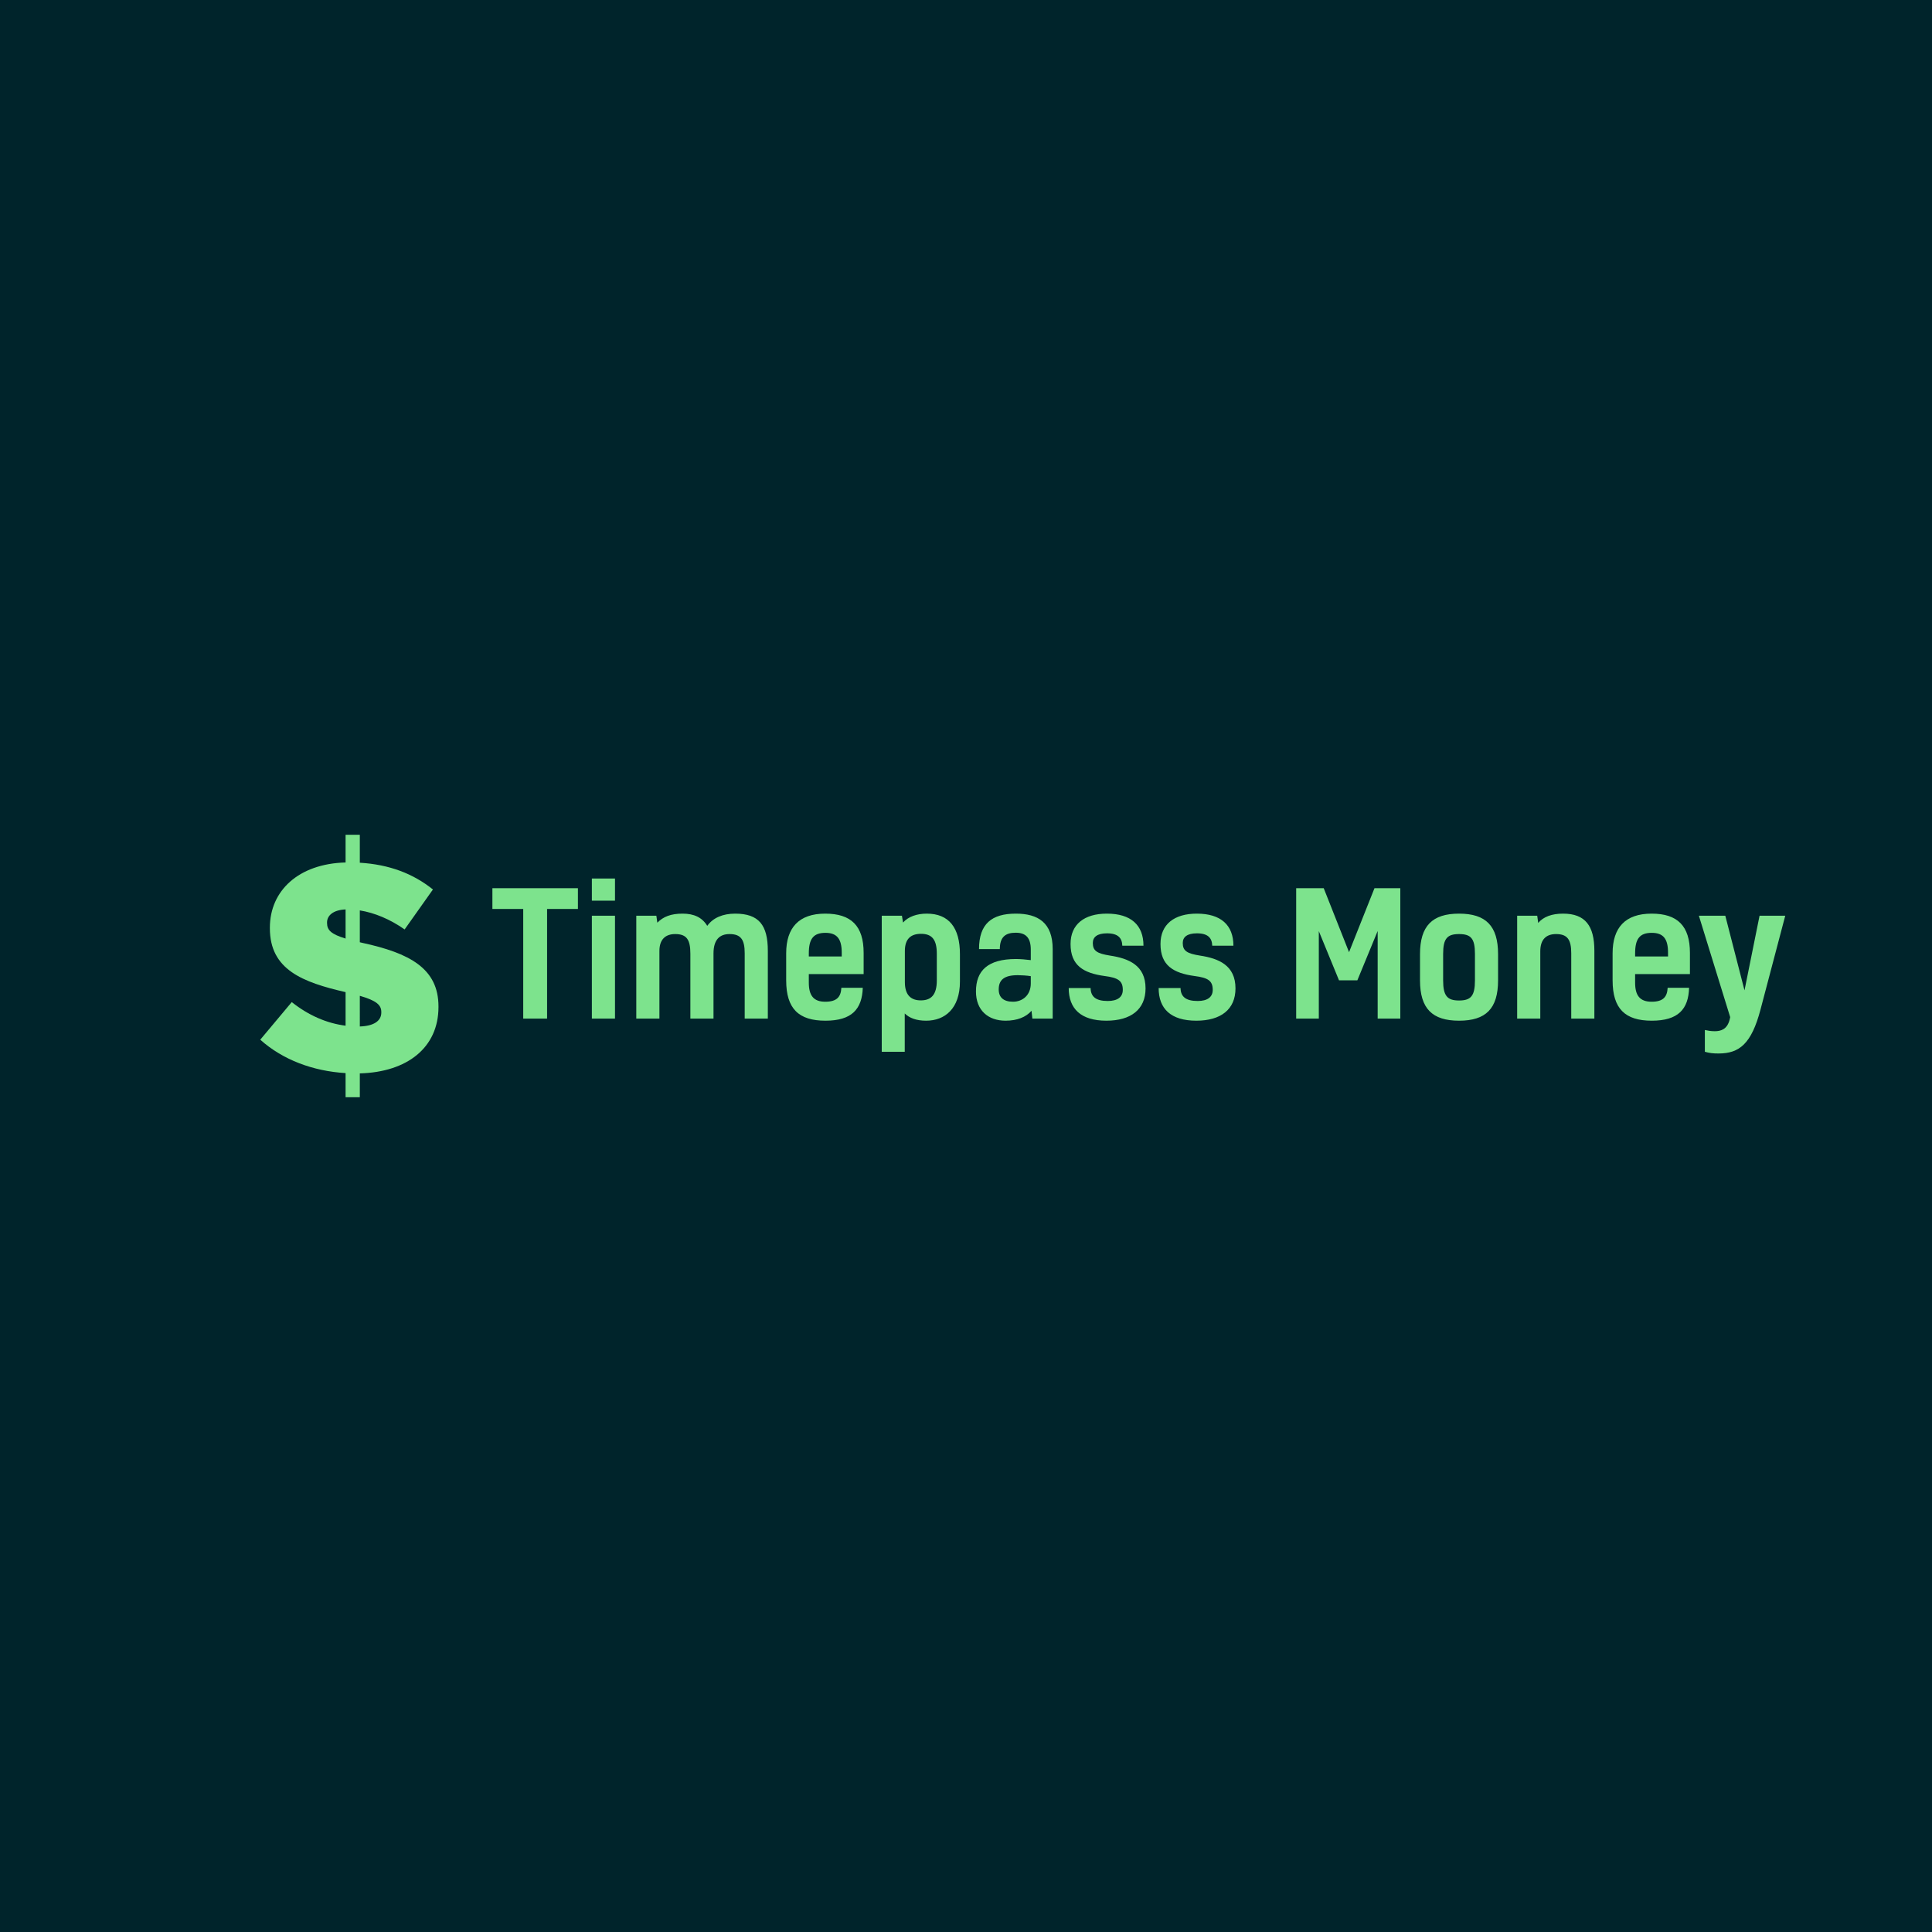 <svg data-v-1084b650="" xmlns="http://www.w3.org/2000/svg" viewBox="0 0 300 300"><!----> <!----> <rect data-v-1084b650="" fill="#00242B" x="0" y="0" width="300px" height="300px" class="logo-background-square"></rect> <!----> <g data-v-1084b650="" id="4f771611-4dbf-467d-9c78-ab1930f7dc96" fill="#7DE38D" transform="matrix(1.9,0,0,1.9,75.528,129.822)"><path d="M4.96 14.92L4.96 5.96L7.48 5.96L7.48 4.26L0.49 4.26L0.49 5.96L3.01 5.96L3.01 14.92ZM10.51 6.51L8.62 6.51L8.62 14.92L10.51 14.92ZM10.51 3.47L8.62 3.47L8.62 5.28L10.51 5.28ZM16.03 6.34C15.08 6.34 14.45 6.59 13.97 7.08L13.89 6.51L12.25 6.51L12.25 14.92L14.14 14.92L14.14 9.39C14.14 8.44 14.64 8.01 15.43 8.01C16.37 8.01 16.67 8.47 16.67 9.62L16.67 14.92L18.56 14.92L18.56 9.60C18.56 8.46 19.07 8.01 19.87 8.01C20.80 8.01 21.11 8.47 21.11 9.58L21.11 14.92L23.00 14.92L23.00 9.38C23.00 7.28 22.27 6.34 20.33 6.34C19.31 6.34 18.51 6.69 18.05 7.34C17.63 6.65 16.97 6.34 16.03 6.34ZM29.01 12.40C28.97 13.13 28.66 13.54 27.69 13.54C26.73 13.54 26.35 13.02 26.35 11.98L26.35 11.28L30.83 11.28L30.83 9.55C30.83 7.34 29.81 6.34 27.69 6.34C25.54 6.34 24.50 7.49 24.50 9.58L24.50 11.79C24.50 14.11 25.52 15.09 27.71 15.09C29.86 15.09 30.70 14.15 30.76 12.40ZM27.71 7.91C28.67 7.91 29.04 8.43 29.04 9.53L29.04 9.84L26.35 9.84L26.35 9.59C26.35 8.39 26.73 7.91 27.71 7.91ZM35.94 15.09C37.46 15.09 38.70 14.11 38.70 11.89L38.70 9.65C38.70 7.49 37.80 6.34 35.99 6.34C35.18 6.34 34.47 6.59 34.05 7.07L33.96 6.51L32.31 6.51L32.31 17.63L34.19 17.63L34.19 14.50C34.57 14.87 35.13 15.09 35.94 15.09ZM34.20 9.39C34.20 8.41 34.68 7.99 35.52 7.99C36.43 7.99 36.81 8.48 36.81 9.62L36.81 11.80C36.81 13.01 36.32 13.43 35.50 13.43C34.75 13.43 34.20 13.05 34.20 11.94ZM44.62 14.92L46.28 14.92L46.28 9.24C46.28 7.07 45.07 6.34 43.27 6.34C41.30 6.34 40.26 7.17 40.26 9.24L41.96 9.24C41.96 8.26 42.41 7.90 43.26 7.90C44.09 7.90 44.49 8.32 44.49 9.28L44.49 10.14C44.10 10.09 43.64 10.05 43.27 10.05C40.98 10.05 40.01 11.00 40.01 12.70C40.01 14.25 41.01 15.09 42.43 15.09C43.37 15.09 44.10 14.80 44.55 14.28ZM44.49 12.05C44.49 13.01 43.81 13.54 43.04 13.54C42.27 13.54 41.87 13.19 41.87 12.54C41.87 11.77 42.29 11.37 43.43 11.37C43.69 11.37 44.20 11.40 44.49 11.45ZM50.97 9.77C49.90 9.60 49.56 9.38 49.56 8.74C49.56 8.26 49.91 7.95 50.72 7.95C51.62 7.95 51.95 8.33 51.97 8.96L53.70 8.96C53.70 7.28 52.68 6.34 50.71 6.34C48.86 6.34 47.74 7.22 47.74 8.82C47.74 10.58 48.79 11.20 50.53 11.44C51.62 11.58 52.01 11.82 52.01 12.57C52.01 13.16 51.58 13.48 50.78 13.48C49.80 13.48 49.39 13.12 49.38 12.42L47.59 12.42C47.59 14.10 48.57 15.09 50.67 15.09C52.67 15.09 53.87 14.17 53.87 12.45C53.87 10.56 52.49 10.00 50.97 9.77ZM58.32 9.77C57.25 9.60 56.91 9.38 56.91 8.74C56.91 8.26 57.26 7.95 58.07 7.95C58.97 7.95 59.30 8.33 59.32 8.96L61.05 8.96C61.05 7.28 60.03 6.34 58.06 6.34C56.21 6.34 55.09 7.22 55.09 8.82C55.09 10.58 56.14 11.20 57.88 11.44C58.97 11.58 59.36 11.82 59.36 12.57C59.36 13.16 58.93 13.48 58.13 13.48C57.15 13.48 56.74 13.12 56.73 12.42L54.94 12.42C54.94 14.10 55.92 15.09 58.02 15.09C60.02 15.09 61.22 14.17 61.22 12.45C61.22 10.56 59.84 10.00 58.32 9.77ZM70.50 9.49L68.43 4.26L66.18 4.26L66.18 14.92L68.03 14.92L68.03 7.77L69.68 11.79L71.18 11.79L72.84 7.76L72.84 14.92L74.69 14.92L74.69 4.26L72.58 4.26ZM78.19 9.63C78.19 8.37 78.53 8.01 79.49 8.01C80.46 8.01 80.79 8.37 80.79 9.63L80.79 11.80C80.79 13.06 80.46 13.44 79.49 13.44C78.53 13.44 78.19 13.06 78.19 11.80ZM79.49 6.34C77.31 6.34 76.30 7.34 76.30 9.65L76.30 11.79C76.30 14.11 77.31 15.09 79.49 15.09C81.68 15.09 82.68 14.11 82.68 11.79L82.68 9.65C82.68 7.34 81.68 6.34 79.49 6.34ZM84.24 6.51L84.24 14.92L86.13 14.92L86.13 9.42C86.13 8.44 86.62 8.01 87.42 8.01C88.35 8.01 88.66 8.47 88.66 9.58L88.66 14.92L90.55 14.92L90.55 9.38C90.55 7.34 89.81 6.34 87.99 6.34C87.09 6.34 86.39 6.59 85.96 7.10L85.88 6.51ZM96.54 12.40C96.50 13.13 96.19 13.54 95.23 13.54C94.26 13.54 93.88 13.02 93.88 11.98L93.88 11.28L98.36 11.28L98.36 9.55C98.36 7.34 97.34 6.34 95.23 6.34C93.07 6.34 92.04 7.49 92.04 9.58L92.04 11.79C92.04 14.11 93.06 15.09 95.24 15.09C97.40 15.09 98.24 14.15 98.29 12.40ZM95.24 7.91C96.21 7.91 96.57 8.43 96.57 9.53L96.57 9.84L93.88 9.84L93.88 9.59C93.88 8.39 94.26 7.91 95.24 7.91ZM100.39 15.95C100.06 15.95 99.81 15.90 99.58 15.85L99.58 17.63C99.97 17.74 100.25 17.77 100.70 17.77C102.40 17.77 103.39 16.98 104.13 14.17L106.15 6.51L104.05 6.51L102.82 12.61L101.25 6.51L99.09 6.51L101.65 14.80L101.60 15.02C101.40 15.79 100.90 15.95 100.39 15.95Z"></path></g> <!----> <g data-v-1084b650="" id="16672110-5791-4fc8-801e-58e1fef4114c" stroke="none" fill="#7DE38D" transform="matrix(0.136,0,0,0.136,33.793,129.622)"><svg xmlns="http://www.w3.org/2000/svg" xmlns:xlink="http://www.w3.org/1999/xlink" version="1.1" x="0px" y="0px" viewBox="0 0 100 100" enable-background="new 0 0 100 100" xml:space="preserve"><g><path d="M55.076,41.137c-0.353-0.075-0.622-0.151-0.959-0.226V28.788c5.604,0.904,11.528,3.359,17.053,7.246l10.771-15.209   c-7.531-6.043-16.577-9.502-27.824-10.184V0h-5.421v10.545c-17.882,0.476-28.812,10.728-28.812,24.818v0.226   c0,15.819,12.516,20.545,28.812,24.305v12.77c-7.262-0.928-14.178-3.966-20.483-8.986L16.224,77.993   c8.629,7.726,20.17,11.969,32.472,12.715v9.185h5.421v-9.074c18.032-0.483,29.934-9.811,29.934-25.254v-0.229   C84.051,50.798,72.95,45.024,55.076,41.137z M41.645,33.594v-0.23c0-2.633,2.34-4.751,7.051-4.949v11.088   C43.215,37.838,41.645,36.295,41.645,33.594z M62.294,67.666c0,3.189-2.875,5.132-8.177,5.299V61.289   c6.389,1.856,8.177,3.53,8.177,6.155V67.666z"></path></g></svg></g></svg>